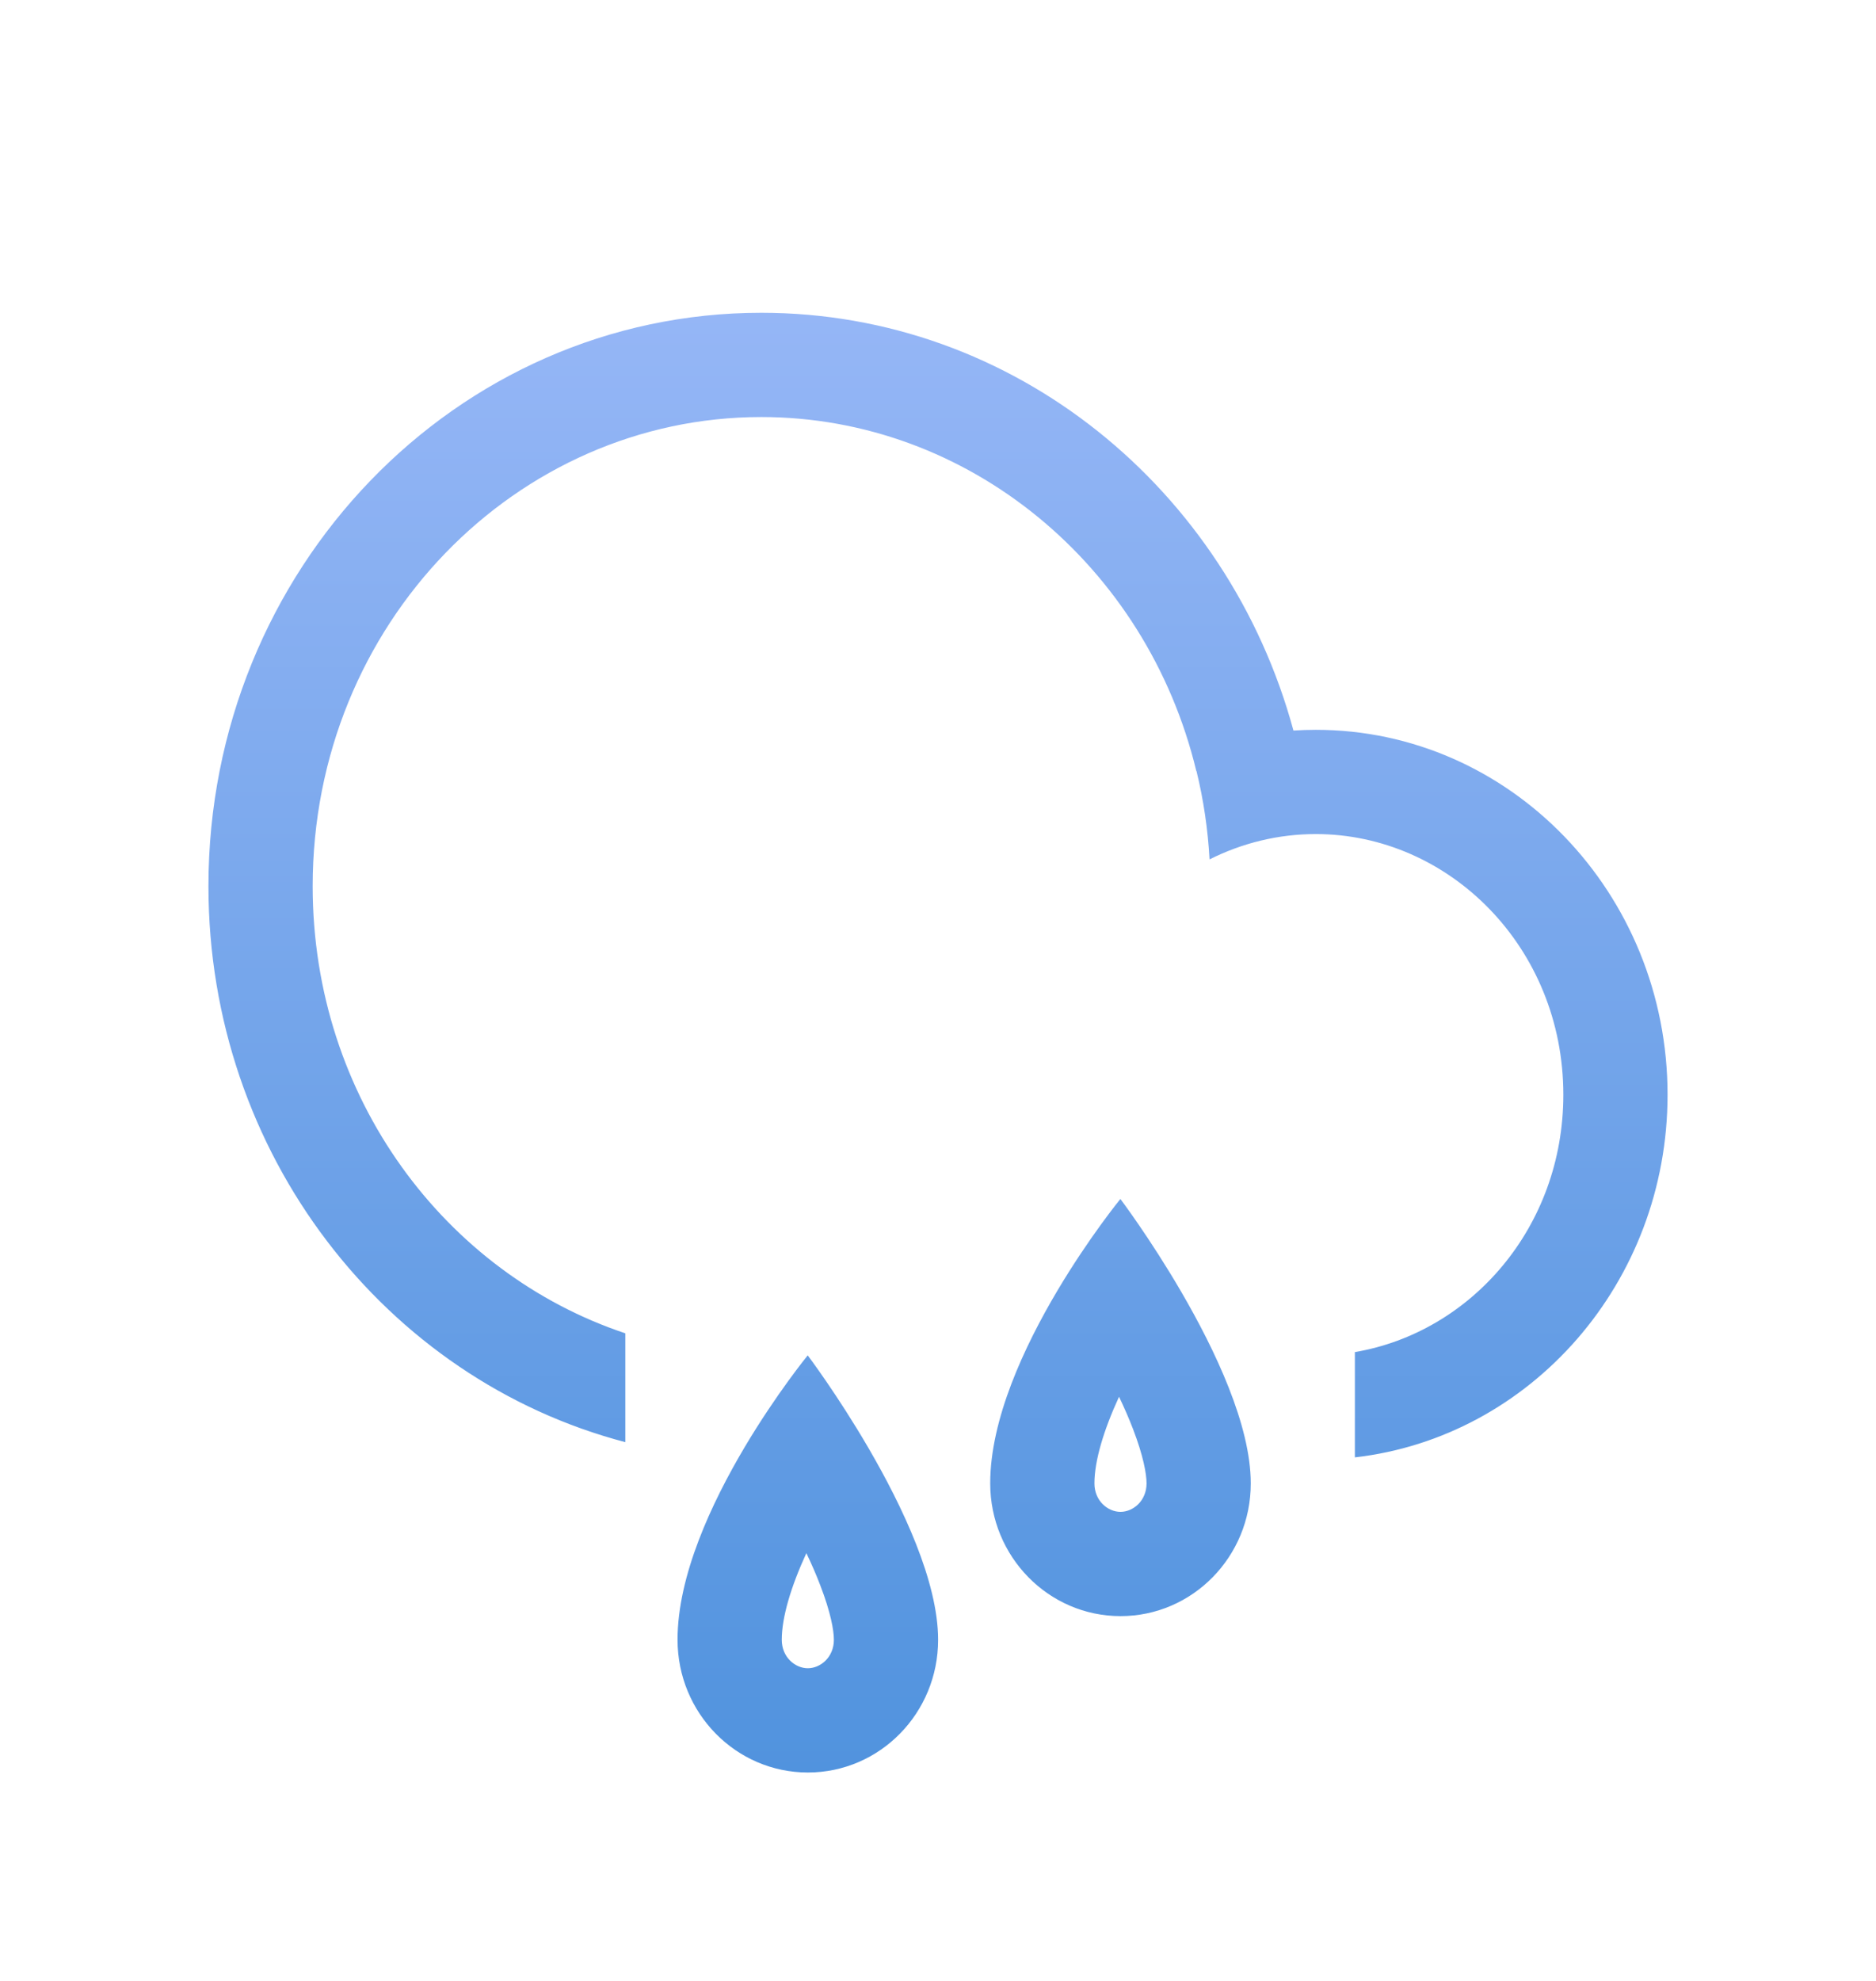 <svg width="36" height="38" viewBox="0 0 36 38" fill="none" xmlns="http://www.w3.org/2000/svg">
<g filter="url(#filter0_d_9_2904)">
<path fill-rule="evenodd" clip-rule="evenodd" d="M26 23.957C29.375 23.57 32 20.603 32 17C32 13.134 28.978 10 25.249 10C25.105 10 24.963 10.005 24.821 10.014C23.566 5.39 19.469 2 14.608 2C8.749 2 4 6.925 4 13C4 18.142 7.402 22.46 12 23.665V21.577C8.553 20.429 6 17.066 6 13C6 7.96 9.922 4 14.608 4C18.584 4 22.009 6.85 22.957 10.791L22.96 10.79C23.094 11.337 23.179 11.904 23.211 12.486C23.834 12.173 24.527 12 25.249 12C27.805 12 30 14.17 30 17C30 19.549 28.221 21.561 26 21.937V23.957ZM15.502 28.002C15.744 28.002 16.002 27.792 16.002 27.456C16.002 27.272 15.939 26.926 15.743 26.417C15.666 26.214 15.575 26.005 15.474 25.794C15.175 26.444 15.002 27.028 15.002 27.456C15.002 27.792 15.26 28.002 15.502 28.002ZM14.292 23.757C14.903 22.73 15.5 22 15.5 22C15.5 22 16.07 22.755 16.666 23.778C17.318 24.898 18.002 26.338 18.002 27.456C18.003 28.862 16.884 30.002 15.503 30.002C14.122 30.002 13.002 28.862 13.002 27.456C13.001 26.229 13.654 24.831 14.292 23.757ZM22.002 24.456C22.002 24.792 21.744 25.002 21.502 25.002C21.26 25.002 21.002 24.792 21.002 24.456C21.002 24.028 21.175 23.444 21.474 22.794C21.575 23.005 21.666 23.214 21.744 23.417C21.939 23.926 22.002 24.272 22.002 24.456ZM21.5 19C21.5 19 20.903 19.73 20.292 20.757C19.654 21.831 19.001 23.229 19.002 24.456C19.002 25.862 20.122 27.002 21.503 27.002C22.884 27.002 24.003 25.862 24.002 24.456C24.002 23.338 23.318 21.898 22.666 20.778C22.07 19.755 21.5 19 21.5 19Z" fill="url(#paint0_linear_9_2904)"/>
</g>
<defs>
<filter id="filter0_d_9_2904" x="-2" y="0" width="40" height="40" filterUnits="userSpaceOnUse" color-interpolation-filters="sRGB">
<feFlood flood-opacity="0" result="BackgroundImageFix"/>
<feColorMatrix in="SourceAlpha" type="matrix" values="0 0 0 0 0 0 0 0 0 0 0 0 0 0 0 0 0 0 127 0" result="hardAlpha"/>
<feOffset dy="4"/>
<feGaussianBlur stdDeviation="2"/>
<feComposite in2="hardAlpha" operator="out"/>
<feColorMatrix type="matrix" values="0 0 0 0 0 0 0 0 0 0 0 0 0 0 0 0 0 0 0.25 0"/>
<feBlend mode="normal" in2="BackgroundImageFix" result="effect1_dropShadow_9_2904"/>
<feBlend mode="normal" in="SourceGraphic" in2="effect1_dropShadow_9_2904" result="shape"/>
</filter>
<linearGradient id="paint0_linear_9_2904" x1="18" y1="2" x2="18" y2="30.002" gradientUnits="userSpaceOnUse">
<stop stop-color="#95B6F6"/>
<stop offset="1" stop-color="#5193DE"/>
</linearGradient>
</defs>
</svg>
